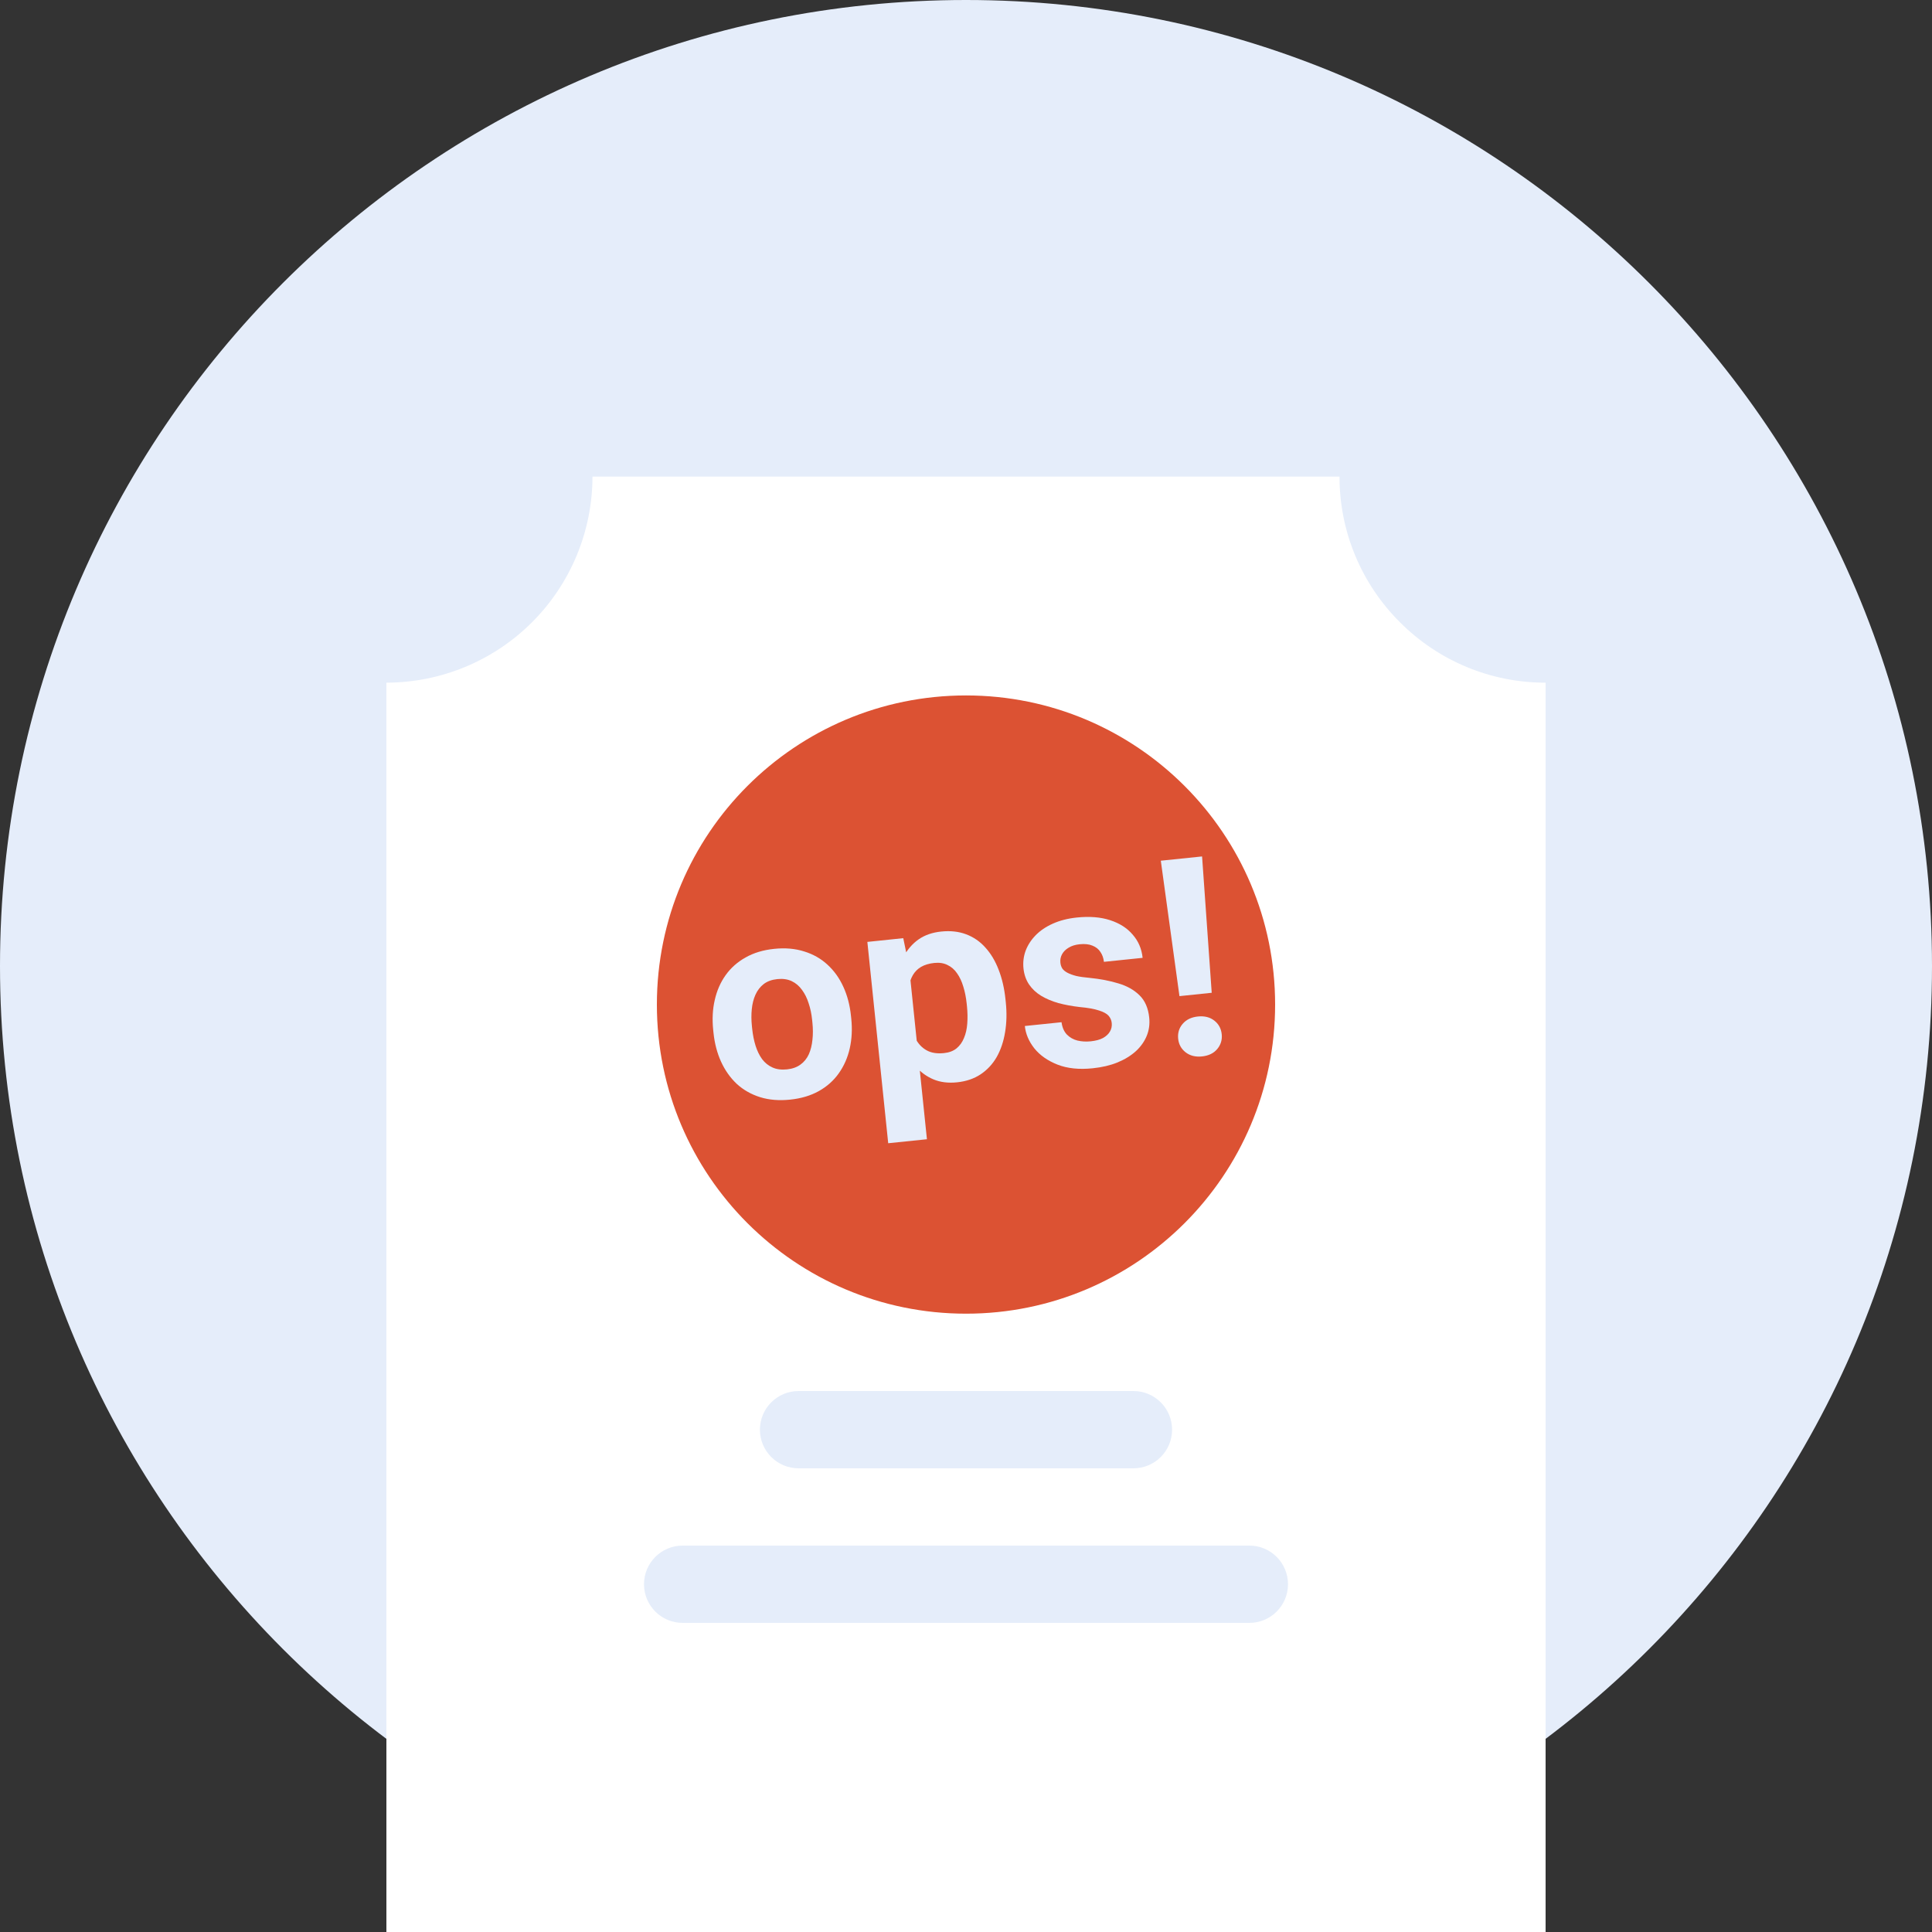<svg width="72" height="72" viewBox="0 0 72 72" fill="none" xmlns="http://www.w3.org/2000/svg">
<rect x="0" y="0" width="72" height="72" fill="#333333" stroke="none"/>
<g clip-path="url(#clip0_2110_1386)">
<path d="M36 72C55.882 72 72 55.882 72 36C72 16.118 55.882 0 36 0C16.118 0 0 16.118 0 36C0 55.882 16.118 72 36 72Z" fill="#E5EDFA"/>
<path d="M57.6 72.001H14.4V25.441C16.437 25.438 18.389 24.628 19.828 23.189C21.268 21.749 22.078 19.797 22.08 17.761H49.92C49.918 18.769 50.116 19.768 50.503 20.7C50.889 21.632 51.457 22.477 52.172 23.189C52.883 23.904 53.729 24.472 54.661 24.858C55.592 25.245 56.592 25.443 57.6 25.441V72.001Z" fill="white"/>
<path d="M36.001 48.957C42.363 48.957 47.52 43.799 47.52 37.437C47.52 31.075 42.363 25.917 36.001 25.917C29.638 25.917 24.48 31.075 24.48 37.437C24.48 43.799 29.638 48.957 36.001 48.957Z" fill="#DC5233"/>
<mask id="mask0_2110_1386" style="mask-type:alpha" maskUnits="userSpaceOnUse" x="24" y="26" width="24" height="25">
<path d="M48 26.18H24V50.18H48V26.18Z" fill="#D9D9D9"/>
</mask>
<g mask="url(#mask0_2110_1386)">
<path d="M26.59 38.491L26.579 38.386C26.538 37.989 26.556 37.617 26.636 37.271C26.714 36.922 26.849 36.613 27.041 36.343C27.232 36.074 27.479 35.854 27.782 35.684C28.085 35.511 28.442 35.403 28.852 35.361C29.263 35.318 29.636 35.351 29.971 35.458C30.306 35.561 30.595 35.726 30.837 35.95C31.083 36.175 31.281 36.449 31.429 36.775C31.577 37.097 31.672 37.457 31.713 37.854L31.724 37.959C31.765 38.353 31.746 38.725 31.667 39.074C31.588 39.42 31.452 39.729 31.257 40.002C31.066 40.272 30.818 40.492 30.515 40.662C30.212 40.831 29.855 40.938 29.445 40.98C29.034 41.023 28.661 40.992 28.326 40.888C27.995 40.784 27.706 40.62 27.46 40.396C27.217 40.168 27.022 39.893 26.874 39.571C26.725 39.245 26.631 38.885 26.59 38.491ZM28.021 38.237L28.032 38.342C28.056 38.569 28.098 38.779 28.158 38.972C28.219 39.165 28.3 39.332 28.403 39.473C28.508 39.611 28.637 39.714 28.789 39.782C28.941 39.851 29.121 39.874 29.328 39.853C29.528 39.832 29.696 39.773 29.831 39.674C29.966 39.576 30.069 39.449 30.141 39.293C30.212 39.134 30.257 38.953 30.277 38.752C30.3 38.551 30.3 38.336 30.276 38.109L30.265 38.004C30.243 37.784 30.2 37.579 30.136 37.39C30.076 37.197 29.992 37.03 29.887 36.889C29.784 36.745 29.656 36.636 29.504 36.564C29.351 36.492 29.173 36.467 28.969 36.488C28.766 36.509 28.596 36.57 28.462 36.672C28.331 36.773 28.228 36.906 28.154 37.069C28.082 37.228 28.037 37.408 28.017 37.609C27.997 37.807 27.998 38.016 28.021 38.237Z" fill="#E5EDFA"/>
<path d="M33.875 35.994L34.544 42.456L33.101 42.605L32.324 35.102L33.662 34.963L33.875 35.994ZM37.472 37.247L37.483 37.352C37.524 37.746 37.515 38.117 37.457 38.464C37.401 38.81 37.298 39.118 37.147 39.387C36.996 39.652 36.795 39.869 36.546 40.036C36.3 40.2 36.007 40.3 35.666 40.335C35.335 40.369 35.041 40.332 34.784 40.224C34.526 40.115 34.301 39.95 34.109 39.727C33.92 39.5 33.759 39.231 33.626 38.921C33.493 38.611 33.38 38.275 33.289 37.913L33.26 37.638C33.273 37.238 33.312 36.869 33.379 36.532C33.444 36.191 33.547 35.892 33.685 35.634C33.827 35.373 34.011 35.163 34.238 35.005C34.468 34.846 34.746 34.75 35.074 34.716C35.418 34.68 35.727 34.714 36.001 34.817C36.278 34.92 36.518 35.084 36.72 35.31C36.925 35.535 37.091 35.811 37.216 36.139C37.344 36.467 37.43 36.836 37.472 37.247ZM36.036 37.502L36.025 37.397C36.001 37.166 35.959 36.956 35.899 36.767C35.842 36.574 35.764 36.408 35.665 36.27C35.57 36.131 35.451 36.029 35.309 35.962C35.17 35.892 35.007 35.867 34.82 35.886C34.623 35.907 34.458 35.956 34.324 36.034C34.194 36.111 34.092 36.215 34.017 36.344C33.943 36.473 33.893 36.624 33.867 36.795C33.84 36.967 33.833 37.158 33.845 37.369L33.917 38.066C33.959 38.311 34.029 38.528 34.126 38.717C34.223 38.903 34.358 39.044 34.53 39.141C34.702 39.238 34.918 39.273 35.178 39.246C35.369 39.227 35.525 39.168 35.646 39.071C35.768 38.971 35.861 38.842 35.925 38.683C35.993 38.524 36.033 38.344 36.047 38.144C36.063 37.943 36.059 37.729 36.036 37.502Z" fill="#E5EDFA"/>
<path d="M41.431 38.124C41.42 38.02 41.381 37.93 41.312 37.852C41.243 37.775 41.123 37.71 40.953 37.657C40.785 37.6 40.546 37.557 40.236 37.529C39.956 37.497 39.692 37.448 39.446 37.383C39.202 37.313 38.987 37.222 38.8 37.11C38.616 36.998 38.467 36.858 38.352 36.691C38.236 36.52 38.166 36.32 38.142 36.09C38.119 35.863 38.145 35.644 38.221 35.434C38.301 35.223 38.424 35.031 38.592 34.858C38.763 34.682 38.977 34.537 39.235 34.422C39.497 34.304 39.796 34.228 40.133 34.193C40.604 34.144 41.016 34.177 41.369 34.292C41.725 34.407 42.007 34.588 42.214 34.833C42.425 35.074 42.548 35.362 42.582 35.696L41.14 35.845C41.125 35.705 41.082 35.583 41.011 35.479C40.942 35.371 40.843 35.292 40.712 35.241C40.585 35.187 40.425 35.17 40.231 35.19C40.071 35.207 39.935 35.249 39.824 35.318C39.713 35.384 39.63 35.467 39.577 35.567C39.526 35.663 39.506 35.766 39.518 35.877C39.526 35.96 39.551 36.033 39.591 36.097C39.634 36.156 39.699 36.209 39.785 36.254C39.87 36.299 39.979 36.338 40.111 36.372C40.245 36.402 40.41 36.425 40.604 36.442C41.003 36.482 41.363 36.551 41.684 36.65C42.004 36.745 42.266 36.893 42.469 37.095C42.672 37.293 42.791 37.569 42.828 37.923C42.853 38.164 42.822 38.39 42.736 38.601C42.65 38.812 42.515 39.004 42.33 39.175C42.145 39.342 41.916 39.483 41.644 39.595C41.376 39.704 41.067 39.776 40.72 39.812C40.216 39.864 39.779 39.819 39.41 39.675C39.044 39.53 38.756 39.329 38.547 39.07C38.341 38.808 38.223 38.53 38.193 38.236L39.56 38.095C39.587 38.291 39.654 38.444 39.76 38.555C39.869 38.665 40 38.739 40.152 38.778C40.308 38.815 40.473 38.825 40.646 38.807C40.833 38.788 40.986 38.747 41.105 38.684C41.222 38.618 41.309 38.538 41.363 38.444C41.421 38.347 41.443 38.24 41.431 38.124Z" fill="#E5EDFA"/>
<path d="M44.798 31.917L45.157 36.998L43.955 37.123L43.26 32.076L44.798 31.917ZM43.907 38.712C43.885 38.499 43.94 38.314 44.072 38.159C44.208 37.999 44.398 37.907 44.641 37.882C44.888 37.856 45.093 37.908 45.255 38.036C45.416 38.161 45.508 38.331 45.53 38.544C45.551 38.751 45.496 38.934 45.364 39.093C45.232 39.252 45.042 39.344 44.795 39.37C44.551 39.395 44.347 39.343 44.182 39.215C44.02 39.087 43.928 38.919 43.907 38.712Z" fill="#E5EDFA"/>
</g>
<path d="M42.24 51.84H29.76C28.965 51.84 28.32 52.484 28.32 53.28C28.32 54.075 28.965 54.72 29.76 54.72H42.24C43.036 54.72 43.68 54.075 43.68 53.28C43.68 52.484 43.036 51.84 42.24 51.84Z" fill="#E5EDFA"/>
<path d="M46.56 57.6H25.44C24.645 57.6 24 58.244 24 59.04C24 59.835 24.645 60.48 25.44 60.48H46.56C47.355 60.48 48 59.835 48 59.04C48 58.244 47.355 57.6 46.56 57.6Z" fill="#E5EDFA"/>
</g>
<defs>
<clipPath id="clip0_2110_1386">
<rect width="72" height="72" fill="white"/>
</clipPath>
</defs>
</svg>
